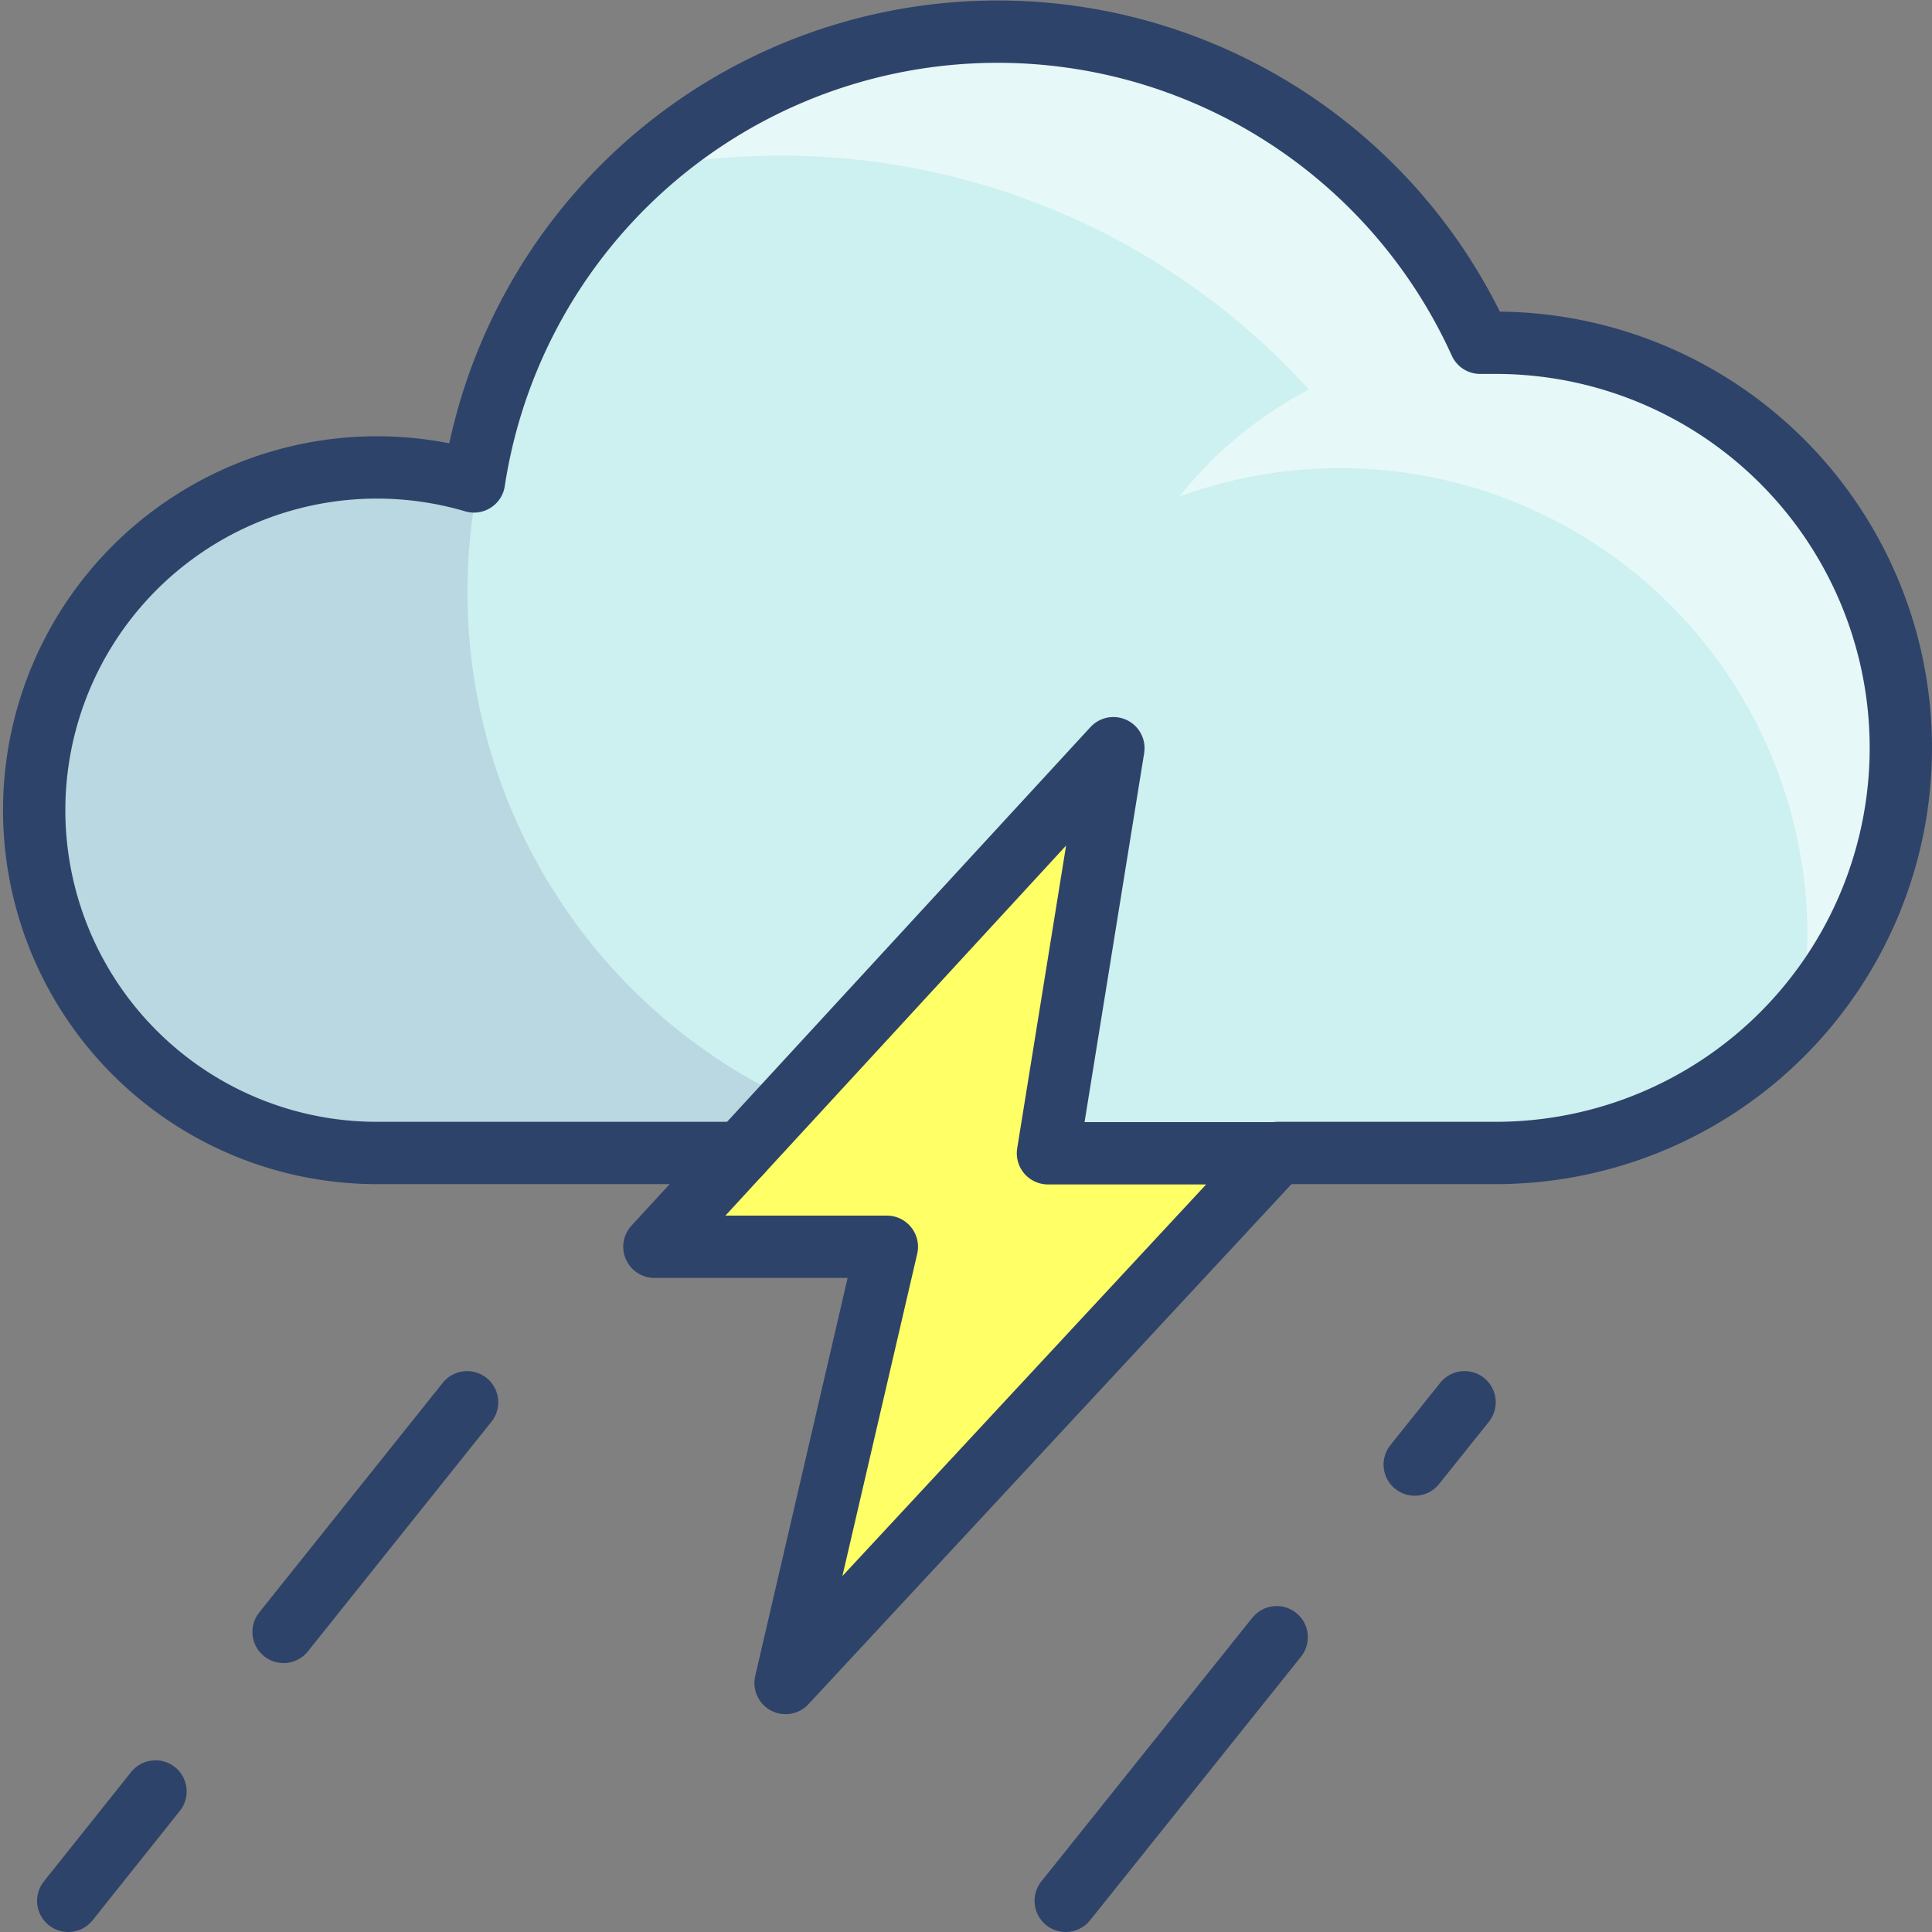 <svg xmlns="http://www.w3.org/2000/svg" viewBox="0 0 62 62"><rect x="0" y="0" width="62" height="62" fill="#808080" stroke="none"/><defs><style>.cls-1{fill:#cdf0f0;}.cls-2{fill:#000064;opacity:0.1;}.cls-3{fill:#fff;opacity:0.5;}.cls-4{fill:#ff6;}.cls-5{fill:none;stroke:#2e4369;stroke-linecap:round;stroke-linejoin:round;stroke-width:2px;}</style></defs><g id="Слой_2" data-name="Слой 2"><g id="Layer_1" data-name="Layer 1"><path class="cls-1" d="M48,11c-.17,0-.33,0-.5,0a17,17,0,0,0-32.29,4.45A11,11,0,1,0,12,37H48a13,13,0,0,0,0-26Z"/><path class="cls-2" d="M15,19a18.09,18.09,0,0,1,.34-3.48l-.16,0A10.78,10.78,0,0,0,12,15a11,11,0,0,0,0,22H33A18,18,0,0,1,15,19Z"/><path class="cls-3" d="M61,24A13,13,0,0,0,48,11c-.17,0-.33,0-.5,0A17,17,0,0,0,35.17,1.3c-.39-.07-.78-.14-1.18-.18l-.25,0A16.61,16.61,0,0,0,32,1a17.38,17.38,0,0,0-3.17.29,16.78,16.78,0,0,0-8.26,4.15A22.87,22.87,0,0,1,42,12.5a13.07,13.07,0,0,0-4.16,3.44A15,15,0,0,1,58,30a14.34,14.34,0,0,1-.24,2.56A12.93,12.93,0,0,0,61,24Z"/><polygon class="cls-4" points="35.74 24 21 40 28.47 40 25.21 54 41 37 33.63 37 35.74 24"/><path class="cls-5" d="M41,37h7a13,13,0,1,0,0-26l-.5,0a17,17,0,0,0-32.29,4.45A11,11,0,1,0,12,37H23.77"/><line class="cls-5" x1="4.99" y1="57.49" x2="2.19" y2="61"/><line class="cls-5" x1="14.99" y1="45" x2="9.1" y2="52.37"/><line class="cls-5" x1="40.97" y1="52.54" x2="34.2" y2="61"/><line class="cls-5" x1="47" y1="45" x2="45.4" y2="47"/><polygon class="cls-5" points="35.73 24.01 21 40.01 28.46 40.01 25.21 54.01 41 37.01 33.63 37.01 35.73 24.01"/></g></g></svg>